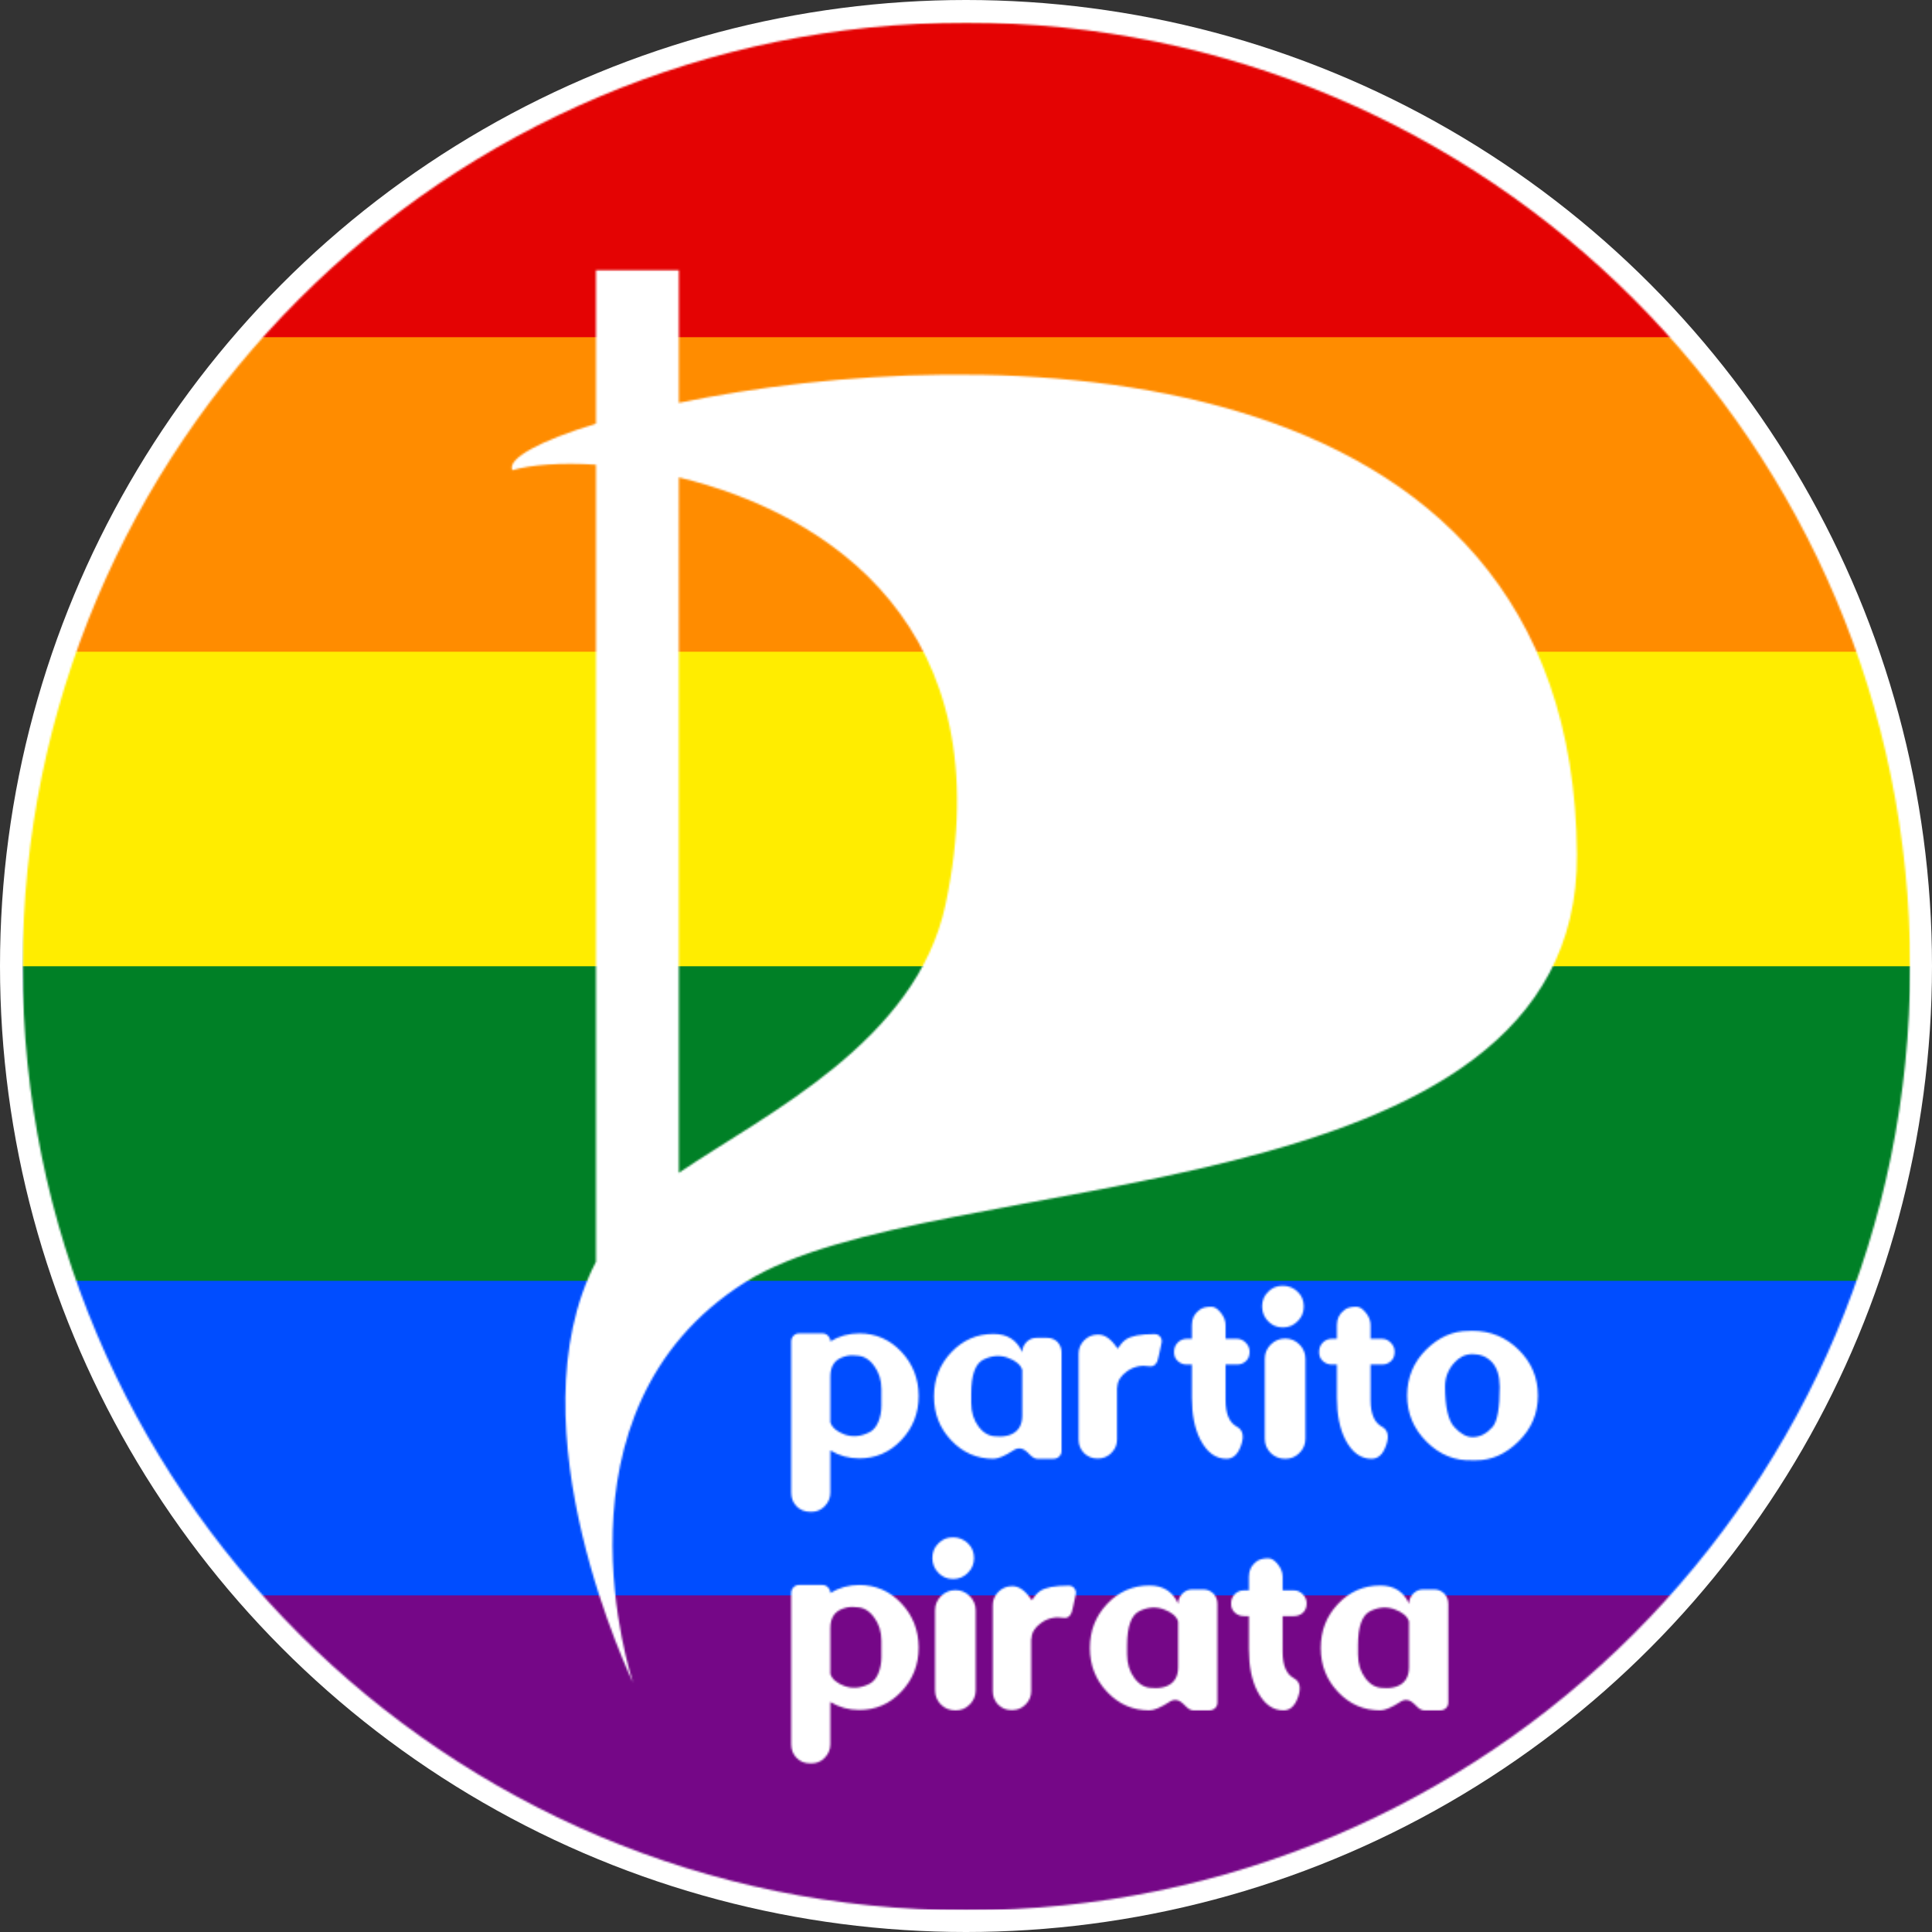<?xml version="1.0" encoding="UTF-8" standalone="no"?>
<svg
   xmlns:osb="http://www.openswatchbook.org/uri/2009/osb"
   xmlns:dc="http://purl.org/dc/elements/1.1/"
   xmlns:cc="http://creativecommons.org/ns#"
   xmlns:rdf="http://www.w3.org/1999/02/22-rdf-syntax-ns#"
   xmlns:svg="http://www.w3.org/2000/svg"
   xmlns="http://www.w3.org/2000/svg"
   xmlns:xlink="http://www.w3.org/1999/xlink"
   xmlns:sodipodi="http://sodipodi.sourceforge.net/DTD/sodipodi-0.dtd"
   xmlns:inkscape="http://www.inkscape.org/namespaces/inkscape"
   version="1.1"
   x="0px"
   y="0px"
   width="1024"
   height="1024"
   viewBox="0 0 1024 1024"
   enable-background="new 0 0 410 432.171"
   xml:space="preserve"
   id="svg853"
   sodipodi:docname="pirati.dyuthi.rainbow.svg"
   inkscape:version="0.92.4 (5da689c313, 2019-01-14)"
   inkscape:export-filename="/home/peppe/dyuthi-pp.png"
   inkscape:export-xdpi="96"
   inkscape:export-ydpi="96"><rect x="0" y="0" width="1024" height="1024" fill="#333333" stroke="none"/><defs
   id="defs857"><linearGradient
   id="linearGradient2451"
   osb:paint="solid"><stop
     style="stop-color:#ffffff;stop-opacity:1;"
     offset="0"
     id="stop2449" /></linearGradient><linearGradient
   id="linearGradient2399"
   osb:paint="solid"><stop
     style="stop-color:#000000;stop-opacity:1;"
     offset="0"
     id="stop2397" /></linearGradient>
        
        
        
    
            
            
            
            
        <linearGradient
   inkscape:collect="always"
   xlink:href="#linearGradient2451"
   id="linearGradient2453"
   x1="440.941"
   y1="791.882"
   x2="792.724"
   y2="791.882"
   gradientUnits="userSpaceOnUse" /><clipPath
   clipPathUnits="userSpaceOnUse"
   id="clipPath864"><use
     x="0"
     y="0"
     xlink:href="#g860"
     id="use866"
     width="100%"
     height="100%" /></clipPath><mask
   maskUnits="userSpaceOnUse"
   id="mask926"><circle
     style="opacity:1;fill:#ffffff;fill-opacity:1;stroke:none;stroke-width:25.645;stroke-miterlimit:4;stroke-dasharray:none;stroke-opacity:0.512;paint-order:fill markers stroke"
     id="circle928"
     cx="512"
     cy="512"
     r="512" /></mask><mask
   maskUnits="userSpaceOnUse"
   id="mask913"><g
     aria-label="pirati"
     transform="matrix(1.002,0,0,0.998,-1.1937991e-5,-1.0868232e-4)"
     style="font-style:normal;font-variant:normal;font-weight:normal;font-stretch:normal;font-size:193.034px;line-height:1.25;font-family:'Bebas Neue';-inkscape-font-specification:'Bebas Neue, Normal';font-variant-ligatures:normal;font-variant-caps:normal;font-variant-numeric:normal;font-feature-settings:normal;text-align:start;letter-spacing:0px;word-spacing:0px;writing-mode:lr-tb;text-anchor:start;opacity:1;fill:#ff6600;fill-opacity:1;stroke:none;stroke-width:2.918;stroke-miterlimit:4;stroke-dasharray:none;stroke-opacity:1"
     id="g919"><g
   aria-label="partito pirata"
   transform="scale(1,1)"
   style="font-style:normal;font-variant:normal;font-weight:normal;font-stretch:normal;font-size:150.583px;line-height:1.25;font-family:Dyuthi;-inkscape-font-specification:'Dyuthi, Normal';font-variant-ligatures:normal;font-variant-caps:normal;font-variant-numeric:normal;font-feature-settings:normal;text-align:start;letter-spacing:0px;word-spacing:0px;writing-mode:lr-tb;text-anchor:start;fill:#ffffff;fill-opacity:1;stroke:none;stroke-width:10.986"
   id="g917"><path
     id="path915"
     style="font-style:normal;font-variant:normal;font-weight:normal;font-stretch:normal;font-size:150.583px;font-family:Dyuthi;-inkscape-font-specification:'Dyuthi, Normal';font-variant-ligatures:normal;font-variant-caps:normal;font-variant-numeric:normal;font-feature-settings:normal;text-align:start;writing-mode:lr-tb;text-anchor:start;stroke-width:10.986"
     d="m 722.966,882.123 q 0,0 0,4.853 0,7.647 4.044,13.014 4.044,5.367 9.779,5.22 3.382,0.368 6.838,-0.662 6.985,-2.426 6.985,-10.588 0,0 0,-24.852 -1.323,-4.191 -7.647,-6.544 -6.323,-2.426 -13.161,0.809 -6.838,3.162 -6.838,18.749 z m -10.735,25.367 q -9.411,-9.926 -9.411,-23.97 0,-14.117 9.411,-24.043 9.411,-9.926 22.793,-9.926 11.25,0 15.588,9.926 0,-3.235 2.426,-5.662 2.132,-2.132 5.367,-2.132 h 5.662 q 3.235,0 5.515,2.132 2.279,2.426 2.279,5.662 v 53.675 q 0,1.912 -1.323,3.088 -1.25,1.176 -3.015,1.176 h -8.823 q -1.912,0 -4.412,-2.647 -2.5,-2.647 -4.485,-2.941 -1.985,-0.294 -3.75,0.882 -7.279,4.706 -11.029,4.706 -13.382,0 -22.793,-9.926 z m -30.073,-21.985 q 0,11.25 6.176,14.485 4.779,2.647 2.279,9.926 -2.5,7.5 -7.941,7.5 -8.823,0 -14.191,-10.441 -4.559,-8.97 -4.559,-22.793 v -18.014 h -2.647 q -3.015,0 -5,-1.912 -2.059,-1.838 -1.985,-4.926 v -0.147 q 0,-2.868 1.985,-4.926 1.985,-2.059 5,-2.059 h 2.647 v -7.5 q 0,-5.147 4.044,-8.161 2.206,-1.765 6.25,-1.765 h 0.294 q 2.5,0 5.073,3.235 2.573,3.235 2.573,6.691 v 7.5 h 6.176 q 2.72,0 4.779,2.132 2.059,2.132 2.059,4.853 v 0.147 q 0,3.162 -1.985,5 -1.985,1.838 -4.853,1.838 h -6.176 z m -84.188,-3.382 q 0,0 0,4.853 0,7.647 4.044,13.014 4.044,5.367 9.779,5.22 3.382,0.368 6.838,-0.662 6.985,-2.426 6.985,-10.588 0,0 0,-24.852 -1.323,-4.191 -7.647,-6.544 -6.323,-2.426 -13.161,0.809 -6.838,3.162 -6.838,18.749 z m -10.735,25.367 q -9.411,-9.926 -9.411,-23.97 0,-14.117 9.411,-24.043 9.411,-9.926 22.793,-9.926 11.25,0 15.588,9.926 0,-3.235 2.426,-5.662 2.132,-2.132 5.367,-2.132 h 5.662 q 3.235,0 5.515,2.132 2.279,2.426 2.279,5.662 v 53.675 q 0,1.912 -1.323,3.088 -1.25,1.176 -3.015,1.176 h -8.823 q -1.912,0 -4.412,-2.647 -2.5,-2.647 -4.485,-2.941 -1.985,-0.294 -3.75,0.882 -7.279,4.706 -11.029,4.706 -13.382,0 -22.793,-9.926 z m -36.469,-54.851 q 4.265,-3.015 15.514,-3.015 2.059,0 3.162,1.471 1.103,1.471 0.735,3.235 l -1.471,6.838 q -1.029,6.544 -5.073,5.956 -6.764,-1.103 -12.058,2.647 -5.294,3.75 -5.367,8.603 v 0.147 H 546.06 v 28.455 q 0,4.118 -3.015,7.206 -3.015,3.088 -7.353,3.088 h -0.221 q -4.265,0 -7.279,-2.941 -2.941,-3.015 -2.941,-7.353 V 860.286 q 0,-4.265 3.088,-7.353 3.088,-3.015 7.279,-3.015 h 0.368 q 5.367,0 10.367,7.647 2.279,-3.456 4.412,-4.926 z m -45.807,64.777 q -4.559,0 -7.794,-3.162 -3.162,-3.235 -3.162,-7.794 v -43.381 q 0,-4.559 3.235,-7.794 3.309,-3.235 7.72,-3.235 h 0.147 q 4.412,0 7.647,3.235 3.235,3.235 3.235,7.794 v 43.381 q 0,4.559 -3.235,7.794 -3.235,3.235 -7.647,3.162 z m 10.147,-82.791 q 0,4.779 -3.382,8.088 -3.309,3.309 -7.941,3.309 -4.706,0 -7.941,-3.309 -3.235,-3.309 -3.309,-8.088 0,-4.779 3.309,-8.014 3.235,-3.309 7.941,-3.235 4.559,0 7.941,3.162 3.382,3.235 3.382,8.088 z m -50.145,53.822 q 0,0 0,-8.823 0,-7.5 -4.044,-12.867 -3.97,-5.441 -9.779,-5.441 -3.382,-0.515 -6.838,0.735 -6.985,2.279 -6.985,10.588 0,0 0,24.926 1.323,4.265 7.647,6.617 6.323,2.279 13.014,-0.956 3.235,-1.323 5.147,-5.515 1.838,-4.191 1.838,-9.264 z m -12.058,28.749 q -8.382,0 -15.588,-4.338 v 22.94 q 0,4.265 -3.162,7.5 -3.015,3.015 -7.279,2.941 h -0.294 q -4.632,0 -7.5,-2.941 -2.941,-2.941 -2.941,-7.5 v -82.203 q 0,-1.691 1.176,-3.015 1.176,-1.323 3.088,-1.323 h 12.647 q 1.838,0 3.088,1.397 1.25,1.397 1.176,2.941 7.206,-4.338 15.588,-4.338 13.455,0 22.793,9.926 9.338,9.926 9.411,24.043 0,14.117 -9.411,24.043 -9.338,9.926 -22.793,9.926 z m 332.047,-148.292 q 6.029,0 10.882,-5.515 3.897,-4.485 3.897,-21.911 -0.073,-8.75 -4.118,-13.235 -4.117,-4.485 -10.661,-4.485 -5.662,0 -9.853,4.706 -5,5.588 -5,13.014 0.073,16.47 5,21.911 4.926,5.441 9.853,5.515 z m 25.073,-47.425 q 10.367,10.294 10.367,24.852 0,14.558 -10.514,24.926 -10.441,10.294 -22.94,10.22 -1.029,0.073 -1.985,0 -14.117,0.588 -24.779,-10 -10.588,-10.588 -10.588,-25.22 0.073,-14.705 10.294,-24.926 10.294,-10.22 23.014,-10.147 0.956,-0.073 1.985,-0.073 14.779,0 25.146,10.367 z m -80.218,27.278 q 0,11.25 6.176,14.485 4.779,2.647 2.279,9.926 -2.5,7.5 -7.941,7.5 -8.823,0 -14.191,-10.441 -4.559,-8.97 -4.559,-22.793 v -18.014 h -2.647 q -3.015,0 -5,-1.912 -2.059,-1.838 -1.985,-4.926 v -0.147 q 0,-2.868 1.985,-4.926 1.985,-2.059 5,-2.059 h 2.647 v -7.5 q 0,-5.147 4.044,-8.161 2.206,-1.765 6.25,-1.765 h 0.294 q 2.5,0 5.073,3.235 2.573,3.235 2.573,6.691 v 7.5 h 6.176 q 2.72,0 4.779,2.132 2.059,2.132 2.059,4.853 v 0.147 q 0,3.162 -1.985,5 -1.985,1.838 -4.853,1.838 h -6.176 z m -46.322,31.911 q -4.559,0 -7.794,-3.162 -3.162,-3.235 -3.162,-7.794 v -43.381 q 0,-4.559 3.235,-7.794 3.309,-3.235 7.72,-3.235 h 0.147 q 4.412,0 7.647,3.235 3.235,3.235 3.235,7.794 v 43.381 q 0,4.559 -3.235,7.794 -3.235,3.235 -7.647,3.162 z m 10.147,-82.791 q 0,4.779 -3.382,8.088 -3.309,3.309 -7.941,3.309 -4.706,0 -7.941,-3.309 -3.235,-3.309 -3.309,-8.088 0,-4.779 3.309,-8.014 3.235,-3.309 7.941,-3.235 4.559,0 7.941,3.162 3.382,3.235 3.382,8.088 z m -42.351,50.881 q 0,11.25 6.176,14.485 4.779,2.647 2.279,9.926 -2.5,7.5 -7.941,7.5 -8.823,0 -14.191,-10.441 -4.559,-8.97 -4.559,-22.793 v -18.014 h -2.647 q -3.015,0 -5,-1.912 -2.059,-1.838 -1.985,-4.926 v -0.147 q 0,-2.868 1.985,-4.926 1.985,-2.059 5,-2.059 h 2.647 v -7.5 q 0,-5.147 4.044,-8.161 2.206,-1.765 6.25,-1.765 h 0.294 q 2.5,0 5.073,3.235 2.573,3.235 2.573,6.691 v 7.5 h 6.176 q 2.72,0 4.779,2.132 2.059,2.132 2.059,4.853 v 0.147 q 0,3.162 -1.985,5 -1.985,1.838 -4.853,1.838 h -6.176 z m -54.042,-32.867 q 4.265,-3.015 15.514,-3.015 2.059,0 3.162,1.471 1.103,1.471 0.735,3.235 l -1.471,6.838 q -1.029,6.544 -5.073,5.956 -6.764,-1.103 -12.058,2.647 -5.294,3.75 -5.367,8.603 v 0.147 H 592.529 v 28.455 q 0,4.118 -3.015,7.206 -3.015,3.088 -7.353,3.088 h -0.221 q -4.265,0 -7.279,-2.941 -2.941,-3.015 -2.941,-7.353 v -46.69 q 0,-4.265 3.088,-7.353 3.088,-3.015 7.279,-3.015 h 0.368 q 5.367,0 10.367,7.647 2.279,-3.456 4.412,-4.926 z m -83.674,29.484 q 0,0 0,4.853 0,7.647 4.044,13.014 4.044,5.367 9.779,5.22 3.382,0.368 6.838,-0.662 6.985,-2.426 6.985,-10.588 0,0 0,-24.852 -1.323,-4.191 -7.647,-6.544 -6.323,-2.426 -13.161,0.809 -6.838,3.162 -6.838,18.749 z m -10.735,25.367 q -9.411,-9.926 -9.411,-23.97 0,-14.117 9.411,-24.043 9.411,-9.926 22.793,-9.926 11.25,0 15.588,9.926 0,-3.235 2.426,-5.662 2.132,-2.132 5.367,-2.132 h 5.662 q 3.235,0 5.515,2.132 2.279,2.426 2.279,5.662 v 53.675 q 0,1.912 -1.323,3.088 -1.25,1.176 -3.015,1.176 h -8.823 q -1.912,0 -4.412,-2.647 -2.5,-2.647 -4.485,-2.941 -1.985,-0.294 -3.75,0.882 -7.279,4.706 -11.029,4.706 -13.382,0 -22.793,-9.926 z m -37.866,-19.043 q 0,0 0,-8.823 0,-7.5 -4.044,-12.867 -3.97,-5.441 -9.779,-5.441 -3.382,-0.515 -6.838,0.735 -6.985,2.279 -6.985,10.588 0,0 0,24.926 1.323,4.265 7.647,6.617 6.323,2.279 13.014,-0.956 3.235,-1.323 5.147,-5.515 1.838,-4.191 1.838,-9.264 z m -12.058,28.749 q -8.382,0 -15.588,-4.338 v 22.94 q 0,4.265 -3.162,7.5 -3.015,3.015 -7.279,2.941 h -0.294 q -4.632,0 -7.5,-2.941 -2.941,-2.941 -2.941,-7.5 v -82.203 q 0,-1.691 1.176,-3.015 1.176,-1.323 3.088,-1.323 h 12.647 q 1.838,0 3.088,1.397 1.25,1.397 1.176,2.941 7.206,-4.338 15.588,-4.338 13.455,0 22.793,9.926 9.338,9.926 9.411,24.043 0,14.117 -9.411,24.043 -9.338,9.926 -22.793,9.926 z M 510.959,9.454211e-5 C 228.768,9.454211e-5 1.7991983e-5,229.712 1.7991983e-5,513.061 1.7991983e-5,796.407 228.768,1026.098 510.959,1026.098 c 282.191,0 510.947,-229.691 510.947,-513.037 C 1021.907,229.712 793.151,9.454211e-5 510.959,9.454211e-5 Z M 310.419,134.621 h 44.851 v 72.074 c 161.878,-33.668 484.533,-35.328 486.244,245.545 1.184,198.308 -348.749,168.104 -450.275,232.414 -110.322,69.863 -60.787,217.582 -60.787,217.582 0,0 -66.71,-138.426 -20.033,-228.673 v -433.282 c -19.192,-1.24 -35.242,0.073 -45.303,3.019 -2.861,-6.25 14.704,-15.951 45.303,-25.304 z m 44.851,112.571 V 625.241 C 402.675,592.946 483.984,553.91 499.718,479.192 531.294,329.094 436.205,266.758 355.27,247.193 Z"
     inkscape:connector-curvature="0" /></g>






</g></mask></defs><sodipodi:namedview
   pagecolor="#ffffff"
   bordercolor="#666666"
   borderopacity="1"
   objecttolerance="10"
   gridtolerance="10"
   guidetolerance="10"
   inkscape:pageopacity="0"
   inkscape:pageshadow="2"
   inkscape:window-width="1920"
   inkscape:window-height="1016"
   id="namedview855"
   showgrid="false"
   inkscape:pagecheckerboard="true"
   inkscape:zoom="0.39928122"
   inkscape:cx="-190.42573"
   inkscape:cy="286.45225"
   inkscape:window-x="0"
   inkscape:window-y="27"
   inkscape:window-maximized="1"
   inkscape:current-layer="svg853"
   inkscape:snap-grids="false"
   inkscape:snap-text-baseline="true" />
    <circle
   style="fill:#ffffff;fill-opacity:1;stroke:none;stroke-width:10.516;stroke-miterlimit:4;stroke-dasharray:none;stroke-opacity:0.512;paint-order:fill markers stroke"
   id="path882"
   cx="512"
   cy="512"
   inkscape:export-filename="/home/peppe/text906.png"
   inkscape:export-xdpi="96"
   inkscape:export-ydpi="96"
   r="512" /><g
   id="g862"
   clip-path="url(#clipPath864)"
   mask="url(#mask913)"
   transform="matrix(0.977,0,0,0.977,12,12)"><g
     inkscape:label="Clip"
     id="g860"><g
       transform="scale(1.318,2.133)"
       id="g909"><rect
         style="fill:#750787"
         y="0"
         x="0"
         width="777"
         height="480"
         id="rect883" /><rect
         style="fill:#004dff"
         y="0"
         x="0"
         width="777"
         height="400"
         id="rect885" /><rect
         style="fill:#008026"
         y="0"
         x="0"
         width="777"
         height="320"
         id="rect887" /><rect
         style="fill:#ffed00"
         y="0"
         x="0"
         width="777"
         height="240"
         id="rect889" /><rect
         style="fill:#ff8c00"
         y="0"
         x="0"
         width="777"
         height="160"
         id="rect891" /><rect
         style="fill:#e40303"
         y="0"
         x="0"
         width="777"
         height="80"
         id="rect893" /></g></g></g><g
   transform="translate(0,428.719)"
   id="g815" />
    

</svg>
